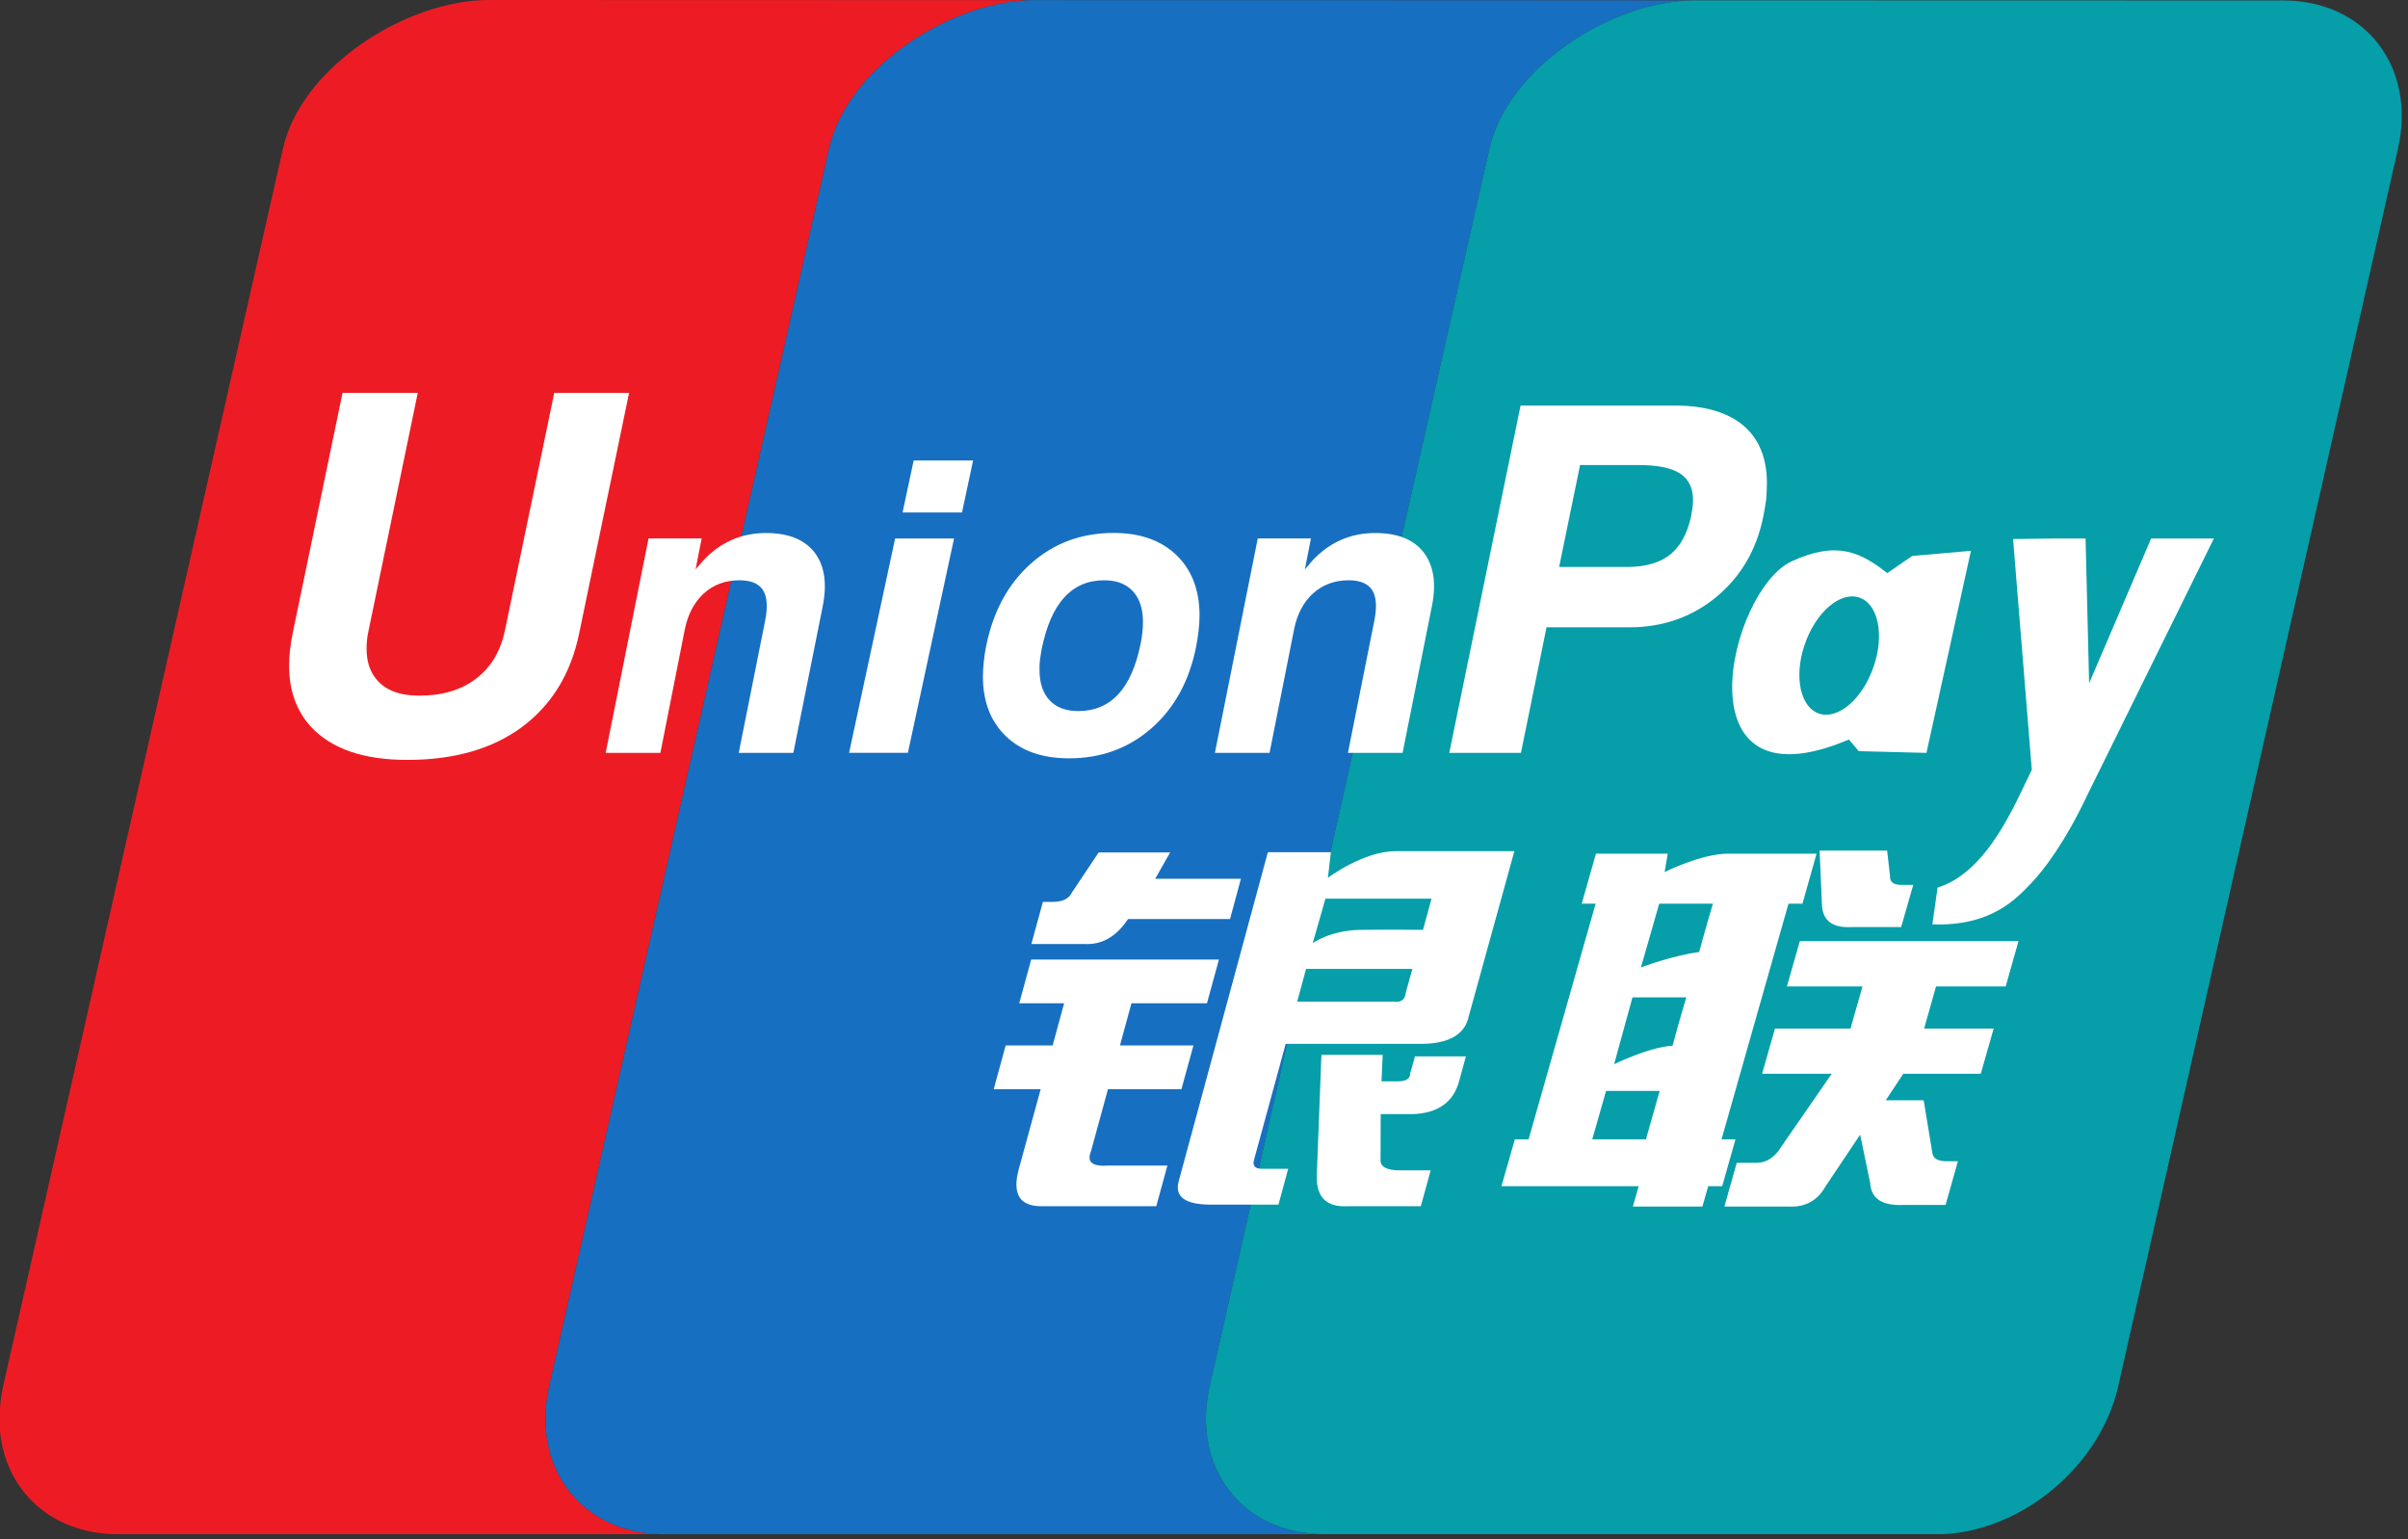 <svg width="316" height="202" viewBox="0 0 316 202" fill="none" xmlns="http://www.w3.org/2000/svg">
<rect x="0" y="0" width="316" height="202" fill="#333333" stroke="none"/>
<path d="M221.997 0.04L190.959 0.031L221.819 0.051C221.878 0.051 221.937 0.04 221.997 0.04Z" fill="#E02F41"/>
<path d="M72.08 181.888L108.796 19.475C111.214 8.851 124.667 0.239 135.36 0.02L64.132 0C53.38 0 39.595 8.712 37.138 19.475L0.421 181.888C0.198 182.879 0.074 183.85 0 184.801V187.814C0.719 195.573 6.644 201.223 15.162 201.352H86.821C76.242 201.192 69.653 192.531 72.08 181.888Z" fill="#ED1C24"/>
<path d="M190.959 0.031L135.786 9.76585e-05C135.647 9.76585e-05 135.503 0.011 135.359 0.02L190.959 0.031Z" fill="#2E4F7D"/>
<path d="M158.753 181.888L195.458 19.475C197.877 8.929 211.157 0.377 221.82 0.051L190.96 0.031L135.36 0.02C124.667 0.239 111.214 8.851 108.796 19.475L72.08 181.888C69.653 192.531 76.242 201.192 86.821 201.352H173.5C162.914 201.192 156.334 192.531 158.753 181.888Z" fill="#176FC1"/>
<path d="M299.633 0.06L222.017 0.04C222.008 0.04 221.997 0.04 221.997 0.04C221.937 0.04 221.878 0.051 221.82 0.051C211.157 0.377 197.877 8.929 195.458 19.475L158.753 181.888C156.334 192.531 162.914 201.192 173.5 201.352H183.994H232.076H255.038C265.462 200.836 275.592 192.383 277.969 181.957L314.676 19.543C317.133 8.791 310.394 0.06 299.633 0.06Z" fill="#059EA9"/>
<path d="M136.861 118.365H138.209C139.448 118.365 140.281 117.949 140.672 117.126L144.174 111.884H153.554L151.598 115.332H162.845L161.418 120.615H148.036C146.494 122.934 144.597 124.024 142.316 123.895H135.345L136.861 118.365ZM135.321 125.936H159.961L158.39 131.675H148.481L146.969 137.214H156.612L155.041 142.952H145.398L143.158 151.137C142.604 152.505 143.333 153.12 145.334 152.981H153.193L151.737 158.313H136.649C133.789 158.313 132.808 156.677 133.705 153.397L136.569 142.952H130.405L131.971 137.214H138.136L139.646 131.675H133.754L135.321 125.936ZM174.649 111.845L174.261 115.204C174.261 115.204 178.909 111.715 183.13 111.715H198.729L192.764 133.309C192.269 135.777 190.148 137.005 186.401 137.005H168.721L164.58 152.168C164.341 152.981 164.678 153.397 165.57 153.397H169.049L167.77 158.104H158.926C155.532 158.104 154.12 157.083 154.68 155.033L166.382 111.845H174.649ZM187.858 117.949H173.936L172.27 123.776C172.27 123.776 174.589 122.102 178.464 122.042C182.328 121.981 186.738 122.042 186.738 122.042L187.858 117.949ZM182.814 131.466C183.844 131.605 184.42 131.198 184.489 130.237L185.341 127.165H171.397L170.228 131.466H182.814ZM173.409 138.442H181.448L181.297 141.921H183.437C184.518 141.921 185.054 141.574 185.054 140.891L185.688 138.641H192.368L191.476 141.921C190.721 144.656 188.721 146.083 185.47 146.223H181.189L181.169 152.168C181.09 153.12 181.952 153.605 183.725 153.605H187.749L186.45 158.313H176.798C174.093 158.441 172.766 157.152 172.794 154.418L173.409 138.442Z" fill="white"/>
<path d="M207.569 118.603L209.433 112.043H218.857L218.45 114.45C218.45 114.45 223.266 112.043 226.734 112.043C230.204 112.043 238.388 112.043 238.388 112.043L236.536 118.603H234.702L225.912 149.542H227.745L226.001 155.686H224.168L223.405 158.352H214.278L215.04 155.686H197.034L198.789 149.542H200.593L209.392 118.603H207.569ZM217.737 118.603L215.338 126.976C215.338 126.976 219.442 125.401 222.98 124.955C223.761 122.031 224.782 118.603 224.782 118.603H217.737ZM214.228 130.901L211.821 139.672C211.821 139.672 216.369 137.432 219.49 137.244C220.392 133.854 221.294 130.901 221.294 130.901H214.228ZM215.992 149.542L217.796 143.18H210.761L208.948 149.542H215.992ZM238.785 111.637H247.645L248.021 114.906C247.962 115.738 248.457 116.136 249.507 116.136H251.073L249.489 121.675H242.977C240.49 121.804 239.212 120.853 239.093 118.801L238.785 111.637ZM236.189 123.519H264.888L263.204 129.465H254.066L252.5 134.994H261.628L259.933 140.93H249.766L247.466 144.409H252.442L253.591 151.375C253.729 152.069 254.344 152.406 255.394 152.406H256.939L255.316 158.143H249.845C247.01 158.283 245.545 157.331 245.425 155.28L244.106 148.918L239.578 155.686C238.508 157.599 236.862 158.491 234.644 158.352H226.289L227.914 152.613H230.521C231.592 152.613 232.482 152.138 233.285 151.177L240.372 140.93H231.234L232.928 134.994H242.838L244.414 129.465H234.494L236.189 123.519Z" fill="white"/>
<path d="M76.015 83.076C74.925 88.418 72.398 92.52 68.478 95.434C64.594 98.298 59.584 99.734 53.45 99.734C47.678 99.734 43.446 98.267 40.745 95.324C38.872 93.233 37.94 90.577 37.94 87.366C37.94 86.039 38.099 84.612 38.417 83.076L44.952 51.563H54.822L48.376 82.719C48.178 83.582 48.098 84.384 48.109 85.108C48.098 86.704 48.495 88.011 49.297 89.031C50.467 90.548 52.364 91.301 55.006 91.301C58.043 91.301 60.545 90.558 62.487 89.061C64.43 87.575 65.698 85.464 66.268 82.719L72.735 51.563H82.555L76.015 83.076Z" fill="white"/>
<path d="M85.107 70.668H92.078L91.281 74.731L92.281 73.572C94.541 71.154 97.286 69.955 100.527 69.955C103.46 69.955 105.576 70.808 106.904 72.522C108.211 74.236 108.568 76.605 107.95 79.647L104.109 98.813H96.944L100.413 81.441C100.77 79.647 100.671 78.309 100.12 77.447C99.576 76.585 98.534 76.159 97.033 76.159C95.19 76.159 93.639 76.733 92.376 77.873C91.107 79.023 90.27 80.618 89.858 82.65L86.662 98.813H79.483L85.107 70.668Z" fill="white"/>
<path d="M165.054 70.668H172.032L171.24 74.731L172.229 73.572C174.49 71.154 177.245 69.955 180.476 69.955C183.409 69.955 185.529 70.808 186.846 72.522C188.146 74.236 188.522 76.605 187.888 79.647L184.062 98.813H176.888L180.357 81.441C180.714 79.647 180.614 78.309 180.069 77.447C179.504 76.585 178.482 76.159 176.988 76.159C175.144 76.159 173.598 76.733 172.32 77.873C171.05 79.023 170.209 80.618 169.813 82.65L166.602 98.813H159.432L165.054 70.668Z" fill="white"/>
<path d="M117.467 70.678H125.198L119.142 98.803H111.427L117.467 70.678ZM119.901 60.432H127.7L126.243 67.259H118.444L119.901 60.432Z" fill="white"/>
<path d="M132.04 96.662C130.018 94.73 128.997 92.124 128.987 88.814C128.987 88.249 129.022 87.605 129.097 86.901C129.171 86.187 129.265 85.493 129.399 84.85C130.315 80.281 132.268 76.654 135.275 73.978C138.278 71.293 141.901 69.945 146.142 69.945C149.615 69.945 152.37 70.916 154.387 72.859C156.403 74.811 157.414 77.447 157.414 80.797C157.414 81.371 157.37 82.035 157.295 82.749C157.206 83.472 157.098 84.166 156.973 84.85C156.077 89.349 154.13 92.936 151.122 95.563C148.114 98.209 144.502 99.526 140.29 99.526C136.802 99.526 134.057 98.575 132.04 96.662ZM146.771 91.093C148.134 89.616 149.11 87.376 149.705 84.394C149.794 83.928 149.873 83.442 149.922 82.957C149.971 82.481 149.991 82.035 149.991 81.629C149.991 79.894 149.55 78.547 148.663 77.596C147.782 76.634 146.529 76.159 144.909 76.159C142.767 76.159 141.023 76.911 139.657 78.418C138.278 79.925 137.302 82.204 136.687 85.236C136.603 85.702 136.534 86.168 136.47 86.624C136.421 87.089 136.406 87.525 136.415 87.921C136.415 89.646 136.857 90.974 137.743 91.915C138.625 92.857 139.873 93.323 141.514 93.323C143.665 93.323 145.409 92.579 146.771 91.093Z" fill="white"/>
<path d="M199.543 53.227H219.799C223.693 53.227 226.705 54.109 228.776 55.843C230.837 57.597 231.869 60.115 231.869 63.395V63.493C231.869 64.117 231.828 64.821 231.769 65.584C231.669 66.337 231.54 67.1 231.373 67.893C230.481 72.234 228.409 75.723 225.209 78.368C221.997 81.004 218.193 82.332 213.813 82.332H202.951L199.592 98.813H190.187L199.543 53.227ZM204.605 74.405H213.615C215.963 74.405 217.825 73.859 219.184 72.779C220.532 71.689 221.424 70.025 221.919 67.765C221.997 67.348 222.048 66.972 222.107 66.625C222.137 66.299 222.176 65.971 222.176 65.655C222.176 64.039 221.603 62.869 220.452 62.136C219.303 61.392 217.5 61.036 215.001 61.036H207.351L204.605 74.405Z" fill="white"/>
<path d="M273.965 104.254C270.992 110.576 268.158 114.262 266.494 115.976C264.828 117.672 261.529 121.616 253.581 121.318L254.265 116.492C260.953 114.431 264.57 105.145 266.632 101.033L264.174 70.748L269.348 70.678H273.688L274.154 89.676L282.289 70.678H290.525L273.965 104.254Z" fill="white"/>
<path d="M250.936 72.967L247.664 75.217C244.245 72.542 241.124 70.887 235.1 73.681C226.893 77.486 220.036 106.671 242.63 97.058L243.918 98.585L252.808 98.813L258.645 72.293L250.936 72.967ZM245.881 87.466C244.453 91.678 241.264 94.462 238.766 93.669C236.269 92.897 235.377 88.833 236.824 84.612C238.25 80.39 241.461 77.615 243.938 78.408C246.436 79.181 247.337 83.244 245.881 87.466Z" fill="white"/>
</svg>
